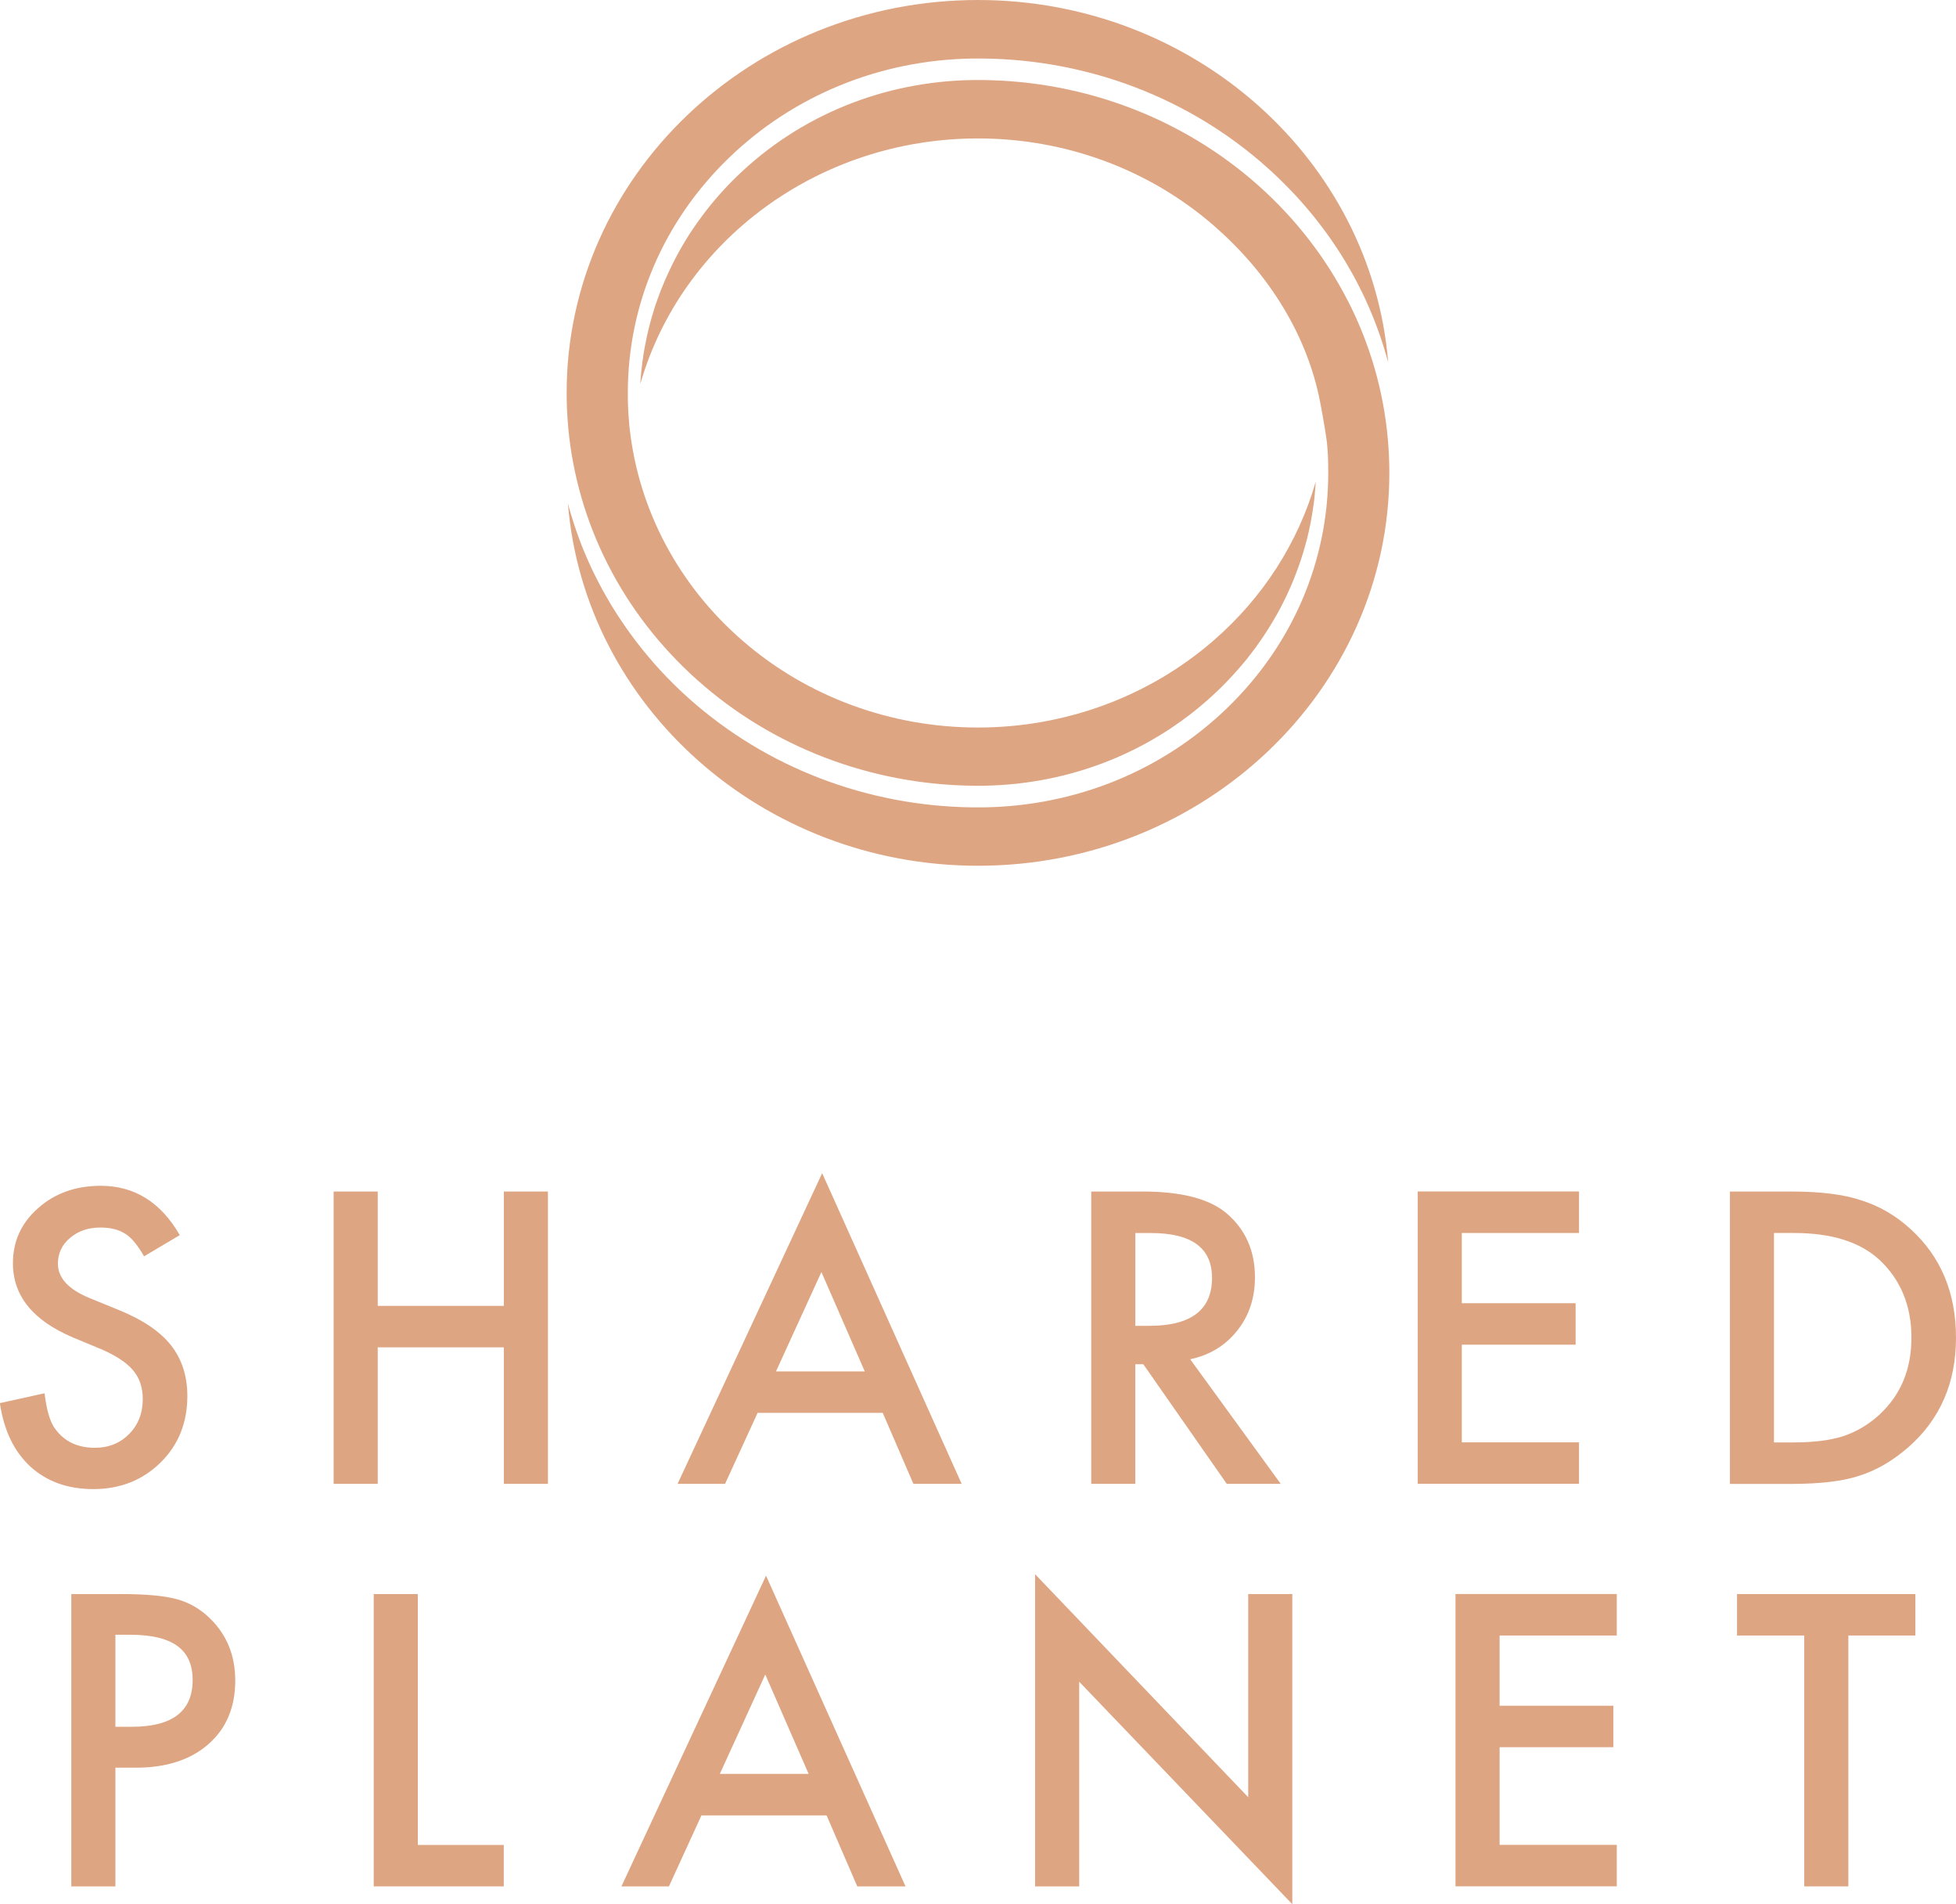 <?xml version="1.0" encoding="UTF-8"?>
<svg id="Layer_2" xmlns="http://www.w3.org/2000/svg" viewBox="0 0 287.44 279.76">
  <defs>
    <style>
      .cls-1 {
        fill: #dea582;
      }
    </style>
  </defs>
  <g id="Layer_1-2" data-name="Layer_1">
    <g>
      <g>
        <path class="cls-1" d="M26.43,181.46l-5.26,3.12c-.98-1.71-1.92-2.82-2.81-3.34-.93-.59-2.12-.89-3.59-.89-1.8,0-3.29.51-4.48,1.53-1.19,1-1.78,2.26-1.78,3.78,0,2.1,1.56,3.78,4.67,5.06l4.28,1.75c3.49,1.41,6.04,3.13,7.65,5.16,1.61,2.03,2.42,4.52,2.42,7.47,0,3.95-1.32,7.21-3.95,9.79-2.65,2.6-5.94,3.89-9.88,3.89-3.73,0-6.81-1.1-9.24-3.31-2.39-2.21-3.89-5.31-4.48-9.32l6.57-1.45c.3,2.52.82,4.27,1.56,5.23,1.34,1.85,3.28,2.78,5.84,2.78,2.02,0,3.7-.68,5.03-2.03,1.34-1.35,2-3.07,2-5.15,0-.83-.12-1.6-.35-2.29-.23-.7-.59-1.34-1.08-1.92-.49-.58-1.13-1.13-1.91-1.64-.78-.51-1.71-1-2.78-1.46l-4.14-1.72c-5.88-2.49-8.82-6.12-8.82-10.9,0-3.23,1.23-5.93,3.7-8.1,2.47-2.19,5.53-3.28,9.21-3.28,4.95,0,8.82,2.41,11.6,7.23Z"/>
        <path class="cls-1" d="M55.51,191.86h18.53v-16.8h6.48v42.95h-6.48v-20.06h-18.53v20.06h-6.48v-42.95h6.48v16.8Z"/>
        <path class="cls-1" d="M129.72,207.58h-18.39l-4.78,10.43h-6.98l21.25-45.65,20.5,45.65h-7.09l-4.51-10.43ZM127.08,201.49l-6.37-14.6-6.68,14.6h13.05Z"/>
        <path class="cls-1" d="M174.91,199.71l13.3,18.3h-7.93l-12.27-17.58h-1.17v17.58h-6.48v-42.95h7.59c5.68,0,9.77,1.07,12.3,3.2,2.78,2.37,4.17,5.51,4.17,9.4,0,3.04-.87,5.66-2.61,7.84-1.74,2.19-4.04,3.59-6.9,4.2ZM166.84,194.79h2.06c6.14,0,9.21-2.35,9.21-7.04,0-4.4-2.99-6.59-8.96-6.59h-2.31v13.63Z"/>
        <path class="cls-1" d="M232.04,181.15h-17.22v10.32h16.72v6.09h-16.72v14.35h17.22v6.09h-23.7v-42.95h23.7v6.09Z"/>
        <path class="cls-1" d="M254.22,218.01v-42.95h9.01c4.32,0,7.73.43,10.24,1.28,2.69.83,5.13,2.25,7.32,4.26,4.43,4.04,6.65,9.36,6.65,15.94s-2.31,11.94-6.93,16.02c-2.32,2.04-4.75,3.46-7.29,4.26-2.38.8-5.74,1.2-10.1,1.2h-8.9ZM260.7,211.92h2.92c2.91,0,5.33-.31,7.26-.92,1.93-.65,3.67-1.68,5.23-3.09,3.19-2.91,4.78-6.7,4.78-11.38s-1.58-8.53-4.73-11.46c-2.84-2.61-7.02-3.92-12.55-3.92h-2.92v30.77Z"/>
        <path class="cls-1" d="M16.96,259.71v17.44h-6.48v-42.95h7.34c3.6,0,6.32.25,8.15.75,1.85.5,3.49,1.45,4.9,2.84,2.47,2.41,3.7,5.45,3.7,9.12,0,3.93-1.32,7.05-3.95,9.35-2.63,2.3-6.19,3.45-10.65,3.45h-3ZM16.96,253.7h2.42c5.95,0,8.93-2.29,8.93-6.87s-3.07-6.65-9.21-6.65h-2.14v13.52Z"/>
        <path class="cls-1" d="M61.4,234.2v36.86h12.63v6.09h-19.11v-42.95h6.48Z"/>
        <path class="cls-1" d="M121.47,266.72h-18.39l-4.78,10.43h-6.98l21.25-45.65,20.5,45.65h-7.09l-4.51-10.43ZM118.83,260.62l-6.37-14.6-6.68,14.6h13.05Z"/>
        <path class="cls-1" d="M152.11,277.15v-45.87l31.32,32.77v-29.85h6.48v45.57l-31.32-32.69v30.07h-6.48Z"/>
        <path class="cls-1" d="M237.59,240.29h-17.22v10.32h16.72v6.09h-16.72v14.35h17.22v6.09h-23.7v-42.95h23.7v6.09Z"/>
        <path class="cls-1" d="M271.62,240.29v36.86h-6.48v-36.86h-9.88v-6.09h26.21v6.09h-9.85Z"/>
      </g>
      <g>
        <path class="cls-1" d="M102.5,99.94c11.02,9.81,25.38,15.31,40.44,15.5.52,0,1.04,0,1.56,0,13.11-.19,25.41-5.21,34.63-14.14.94-.91,1.82-1.84,2.67-2.8.17-.18.33-.37.49-.56.19-.21.37-.43.55-.65.02-.02.04-.04.04-.05.22-.27.44-.53.65-.81.02-.02.03-.04.04-.06.2-.24.38-.49.57-.74.05-.06.1-.12.14-.18.2-.26.39-.52.57-.79.19-.26.37-.52.55-.78.07-.1.14-.21.21-.31.15-.22.3-.45.44-.67.02-.03.04-.05.05-.07.18-.28.36-.57.54-.86.24-.39.47-.78.7-1.17.13-.23.26-.45.39-.68.35-.63.68-1.26.99-1.9.14-.27.27-.54.4-.82.03-.06.06-.12.08-.18.15-.31.29-.62.42-.93.14-.33.28-.65.42-.98.12-.28.23-.56.33-.84.04-.1.08-.2.11-.3.11-.28.22-.56.32-.85.12-.33.24-.67.35-1.01.11-.32.21-.65.31-.97.02-.05.03-.11.05-.17.09-.27.17-.55.24-.82.02-.07.04-.14.06-.2.08-.3.16-.59.24-.89.44-1.73.77-3.49,1.01-5.27.02-.17.04-.33.06-.5.03-.27.06-.54.09-.81,0-.03,0-.07,0-.1.03-.29.05-.57.08-.86.01-.17.03-.34.03-.51,0-.09.01-.17.02-.26,0-.05,0-.1,0-.14-2.58,8.94-7.77,17.05-15.09,23.37-9.48,8.2-21.74,12.71-34.54,12.71s-25.06-4.51-34.53-12.71c-9.41-8.13-15.32-19.23-16.65-31.23-.02-.19-.04-.37-.06-.56,0-.03,0-.05,0-.08-.04-.36-.06-.71-.09-1.07-.03-.38-.05-.77-.07-1.15v-.03c-.02-.34-.03-.67-.04-1.01,0-.1,0-.21,0-.32,0-.33-.01-.66-.01-.99,0-12.99,5.26-25.25,14.81-34.5,9.54-9.24,22.27-14.44,35.85-14.64.54,0,1.08,0,1.61,0,15.5.18,30.28,5.85,41.61,15.95.3.26.59.53.88.8.16.14.31.29.47.44.18.16.35.33.53.51.1.1.21.2.31.3.23.22.46.45.68.68.43.43.85.88,1.27,1.32.26.28.51.55.76.83.06.06.11.12.16.18.24.26.47.53.69.79.35.41.69.81,1.03,1.23.28.34.55.68.81,1.03.22.28.45.57.66.86.14.18.28.36.41.55.21.28.42.57.62.86.24.33.47.67.7,1.02.2.3.39.59.59.89.18.27.35.55.52.82.17.27.34.54.5.81.11.18.21.35.31.53.29.49.57.99.85,1.49.12.23.24.45.36.68.08.15.17.3.24.46.13.25.26.5.38.74.16.32.31.64.47.95.05.1.1.2.14.3.13.26.25.52.36.79.13.29.26.59.39.88.14.31.27.63.4.94.14.33.27.65.39.98.26.66.5,1.32.73,1.98.1.27.19.54.28.82.04.12.08.23.12.36.07.23.14.45.21.68.23.73.44,1.46.64,2.2C201.57,23.49,175.47,0,143.72,0c-33.33,0-60.45,25.89-60.45,57.72,0,1.69.08,3.39.23,5.05,1.29,14.2,8.04,27.4,19,37.17Z"/>
        <path class="cls-1" d="M198.06,44.18c-3.22-6.29-7.64-12.03-13.13-16.92-11.02-9.81-25.38-15.32-40.44-15.5-.52,0-1.04,0-1.56,0-13.11.19-25.41,5.21-34.63,14.14-.94.91-1.83,1.84-2.67,2.8-.17.19-.34.38-.5.58-.08.09-.16.18-.24.28-.2.23-.39.46-.57.69-.03.04-.06.08-.09.12-.18.21-.34.43-.51.64-.16.2-.31.41-.46.61-.03.03-.05.06-.07.1-.15.2-.31.41-.46.62-.19.26-.37.52-.55.78-.17.23-.32.47-.48.7-.1.15-.2.3-.3.45-.18.28-.35.55-.52.83-.2.32-.39.64-.58.97-.38.65-.74,1.3-1.09,1.97-.16.32-.32.64-.48.95-.1.2-.2.41-.29.61-.23.48-.45.96-.66,1.44-.1.21-.18.43-.27.64-.05.11-.1.23-.14.34-.08.2-.16.39-.24.59-.07.19-.15.38-.22.57-.1.27-.2.54-.29.81-.11.3-.21.61-.32.91-.1.29-.19.59-.28.89-.05.15-.09.31-.14.46-.06.2-.12.4-.17.59-.02.07-.04.14-.06.21-.17.6-.32,1.21-.46,1.82-.03.14-.07.28-.1.43-.13.59-.25,1.19-.36,1.79-.06.35-.12.7-.18,1.06-.06.35-.11.71-.15,1.06-.03.23-.06.46-.08.68-.03.19-.05.38-.07.57-.03.3-.06.61-.08.91-.03.28-.05.55-.06.83,0,.07-.01.13-.01.2,6.03-21,26.16-36.06,49.62-36.06,12.8,0,25.06,4.51,34.54,12.71,7.81,6.75,13.47,15.48,15.57,25.19.32,1.5.85,4.52,1.07,6.03.25,1.7.29,3.46.29,5.21,0,12.99-5.26,25.25-14.81,34.5-9.54,9.25-22.27,14.44-35.85,14.64-.27,0-.54,0-.81,0s-.54,0-.81,0c-15.49-.19-30.27-5.85-41.61-15.95-.3-.26-.59-.53-.88-.8-.16-.14-.31-.29-.47-.44-.16-.14-.31-.29-.46-.44-.17-.17-.35-.33-.52-.51-.54-.53-1.07-1.08-1.59-1.63-.19-.21-.39-.42-.58-.63-.08-.08-.15-.17-.23-.25-.17-.18-.33-.37-.5-.56-.11-.13-.22-.25-.32-.38-.18-.2-.35-.41-.52-.61-.31-.36-.61-.73-.9-1.09-.2-.25-.4-.5-.59-.75-.19-.24-.37-.48-.55-.72-.19-.24-.37-.49-.55-.74-.21-.28-.41-.56-.6-.84-.2-.28-.39-.55-.57-.83-.04-.06-.08-.13-.13-.19-.2-.29-.39-.59-.59-.89-.18-.27-.35-.55-.52-.82-.17-.27-.33-.54-.5-.81-.1-.18-.21-.35-.31-.53-.29-.49-.57-.99-.85-1.49-.12-.23-.25-.46-.36-.68-.09-.16-.17-.33-.26-.49-.1-.19-.2-.38-.29-.57-.05-.1-.11-.2-.16-.31-.24-.47-.46-.95-.69-1.43-.2-.44-.4-.88-.59-1.32-.11-.25-.21-.5-.32-.75l-.41-1c-.15-.38-.29-.76-.43-1.14-.14-.38-.27-.75-.4-1.13-.07-.21-.14-.42-.21-.63-.05-.14-.1-.28-.14-.43-.08-.25-.17-.51-.24-.76-.02-.07-.04-.13-.06-.19-.09-.3-.18-.6-.27-.9-.1-.34-.19-.68-.28-1.02,2.41,29.74,28.52,53.23,60.26,53.23,33.33,0,60.45-25.89,60.45-57.72,0-1.69-.08-3.39-.23-5.05-.64-7.1-2.65-13.95-5.87-20.25Z"/>
      </g>
    </g>
  </g>
</svg>